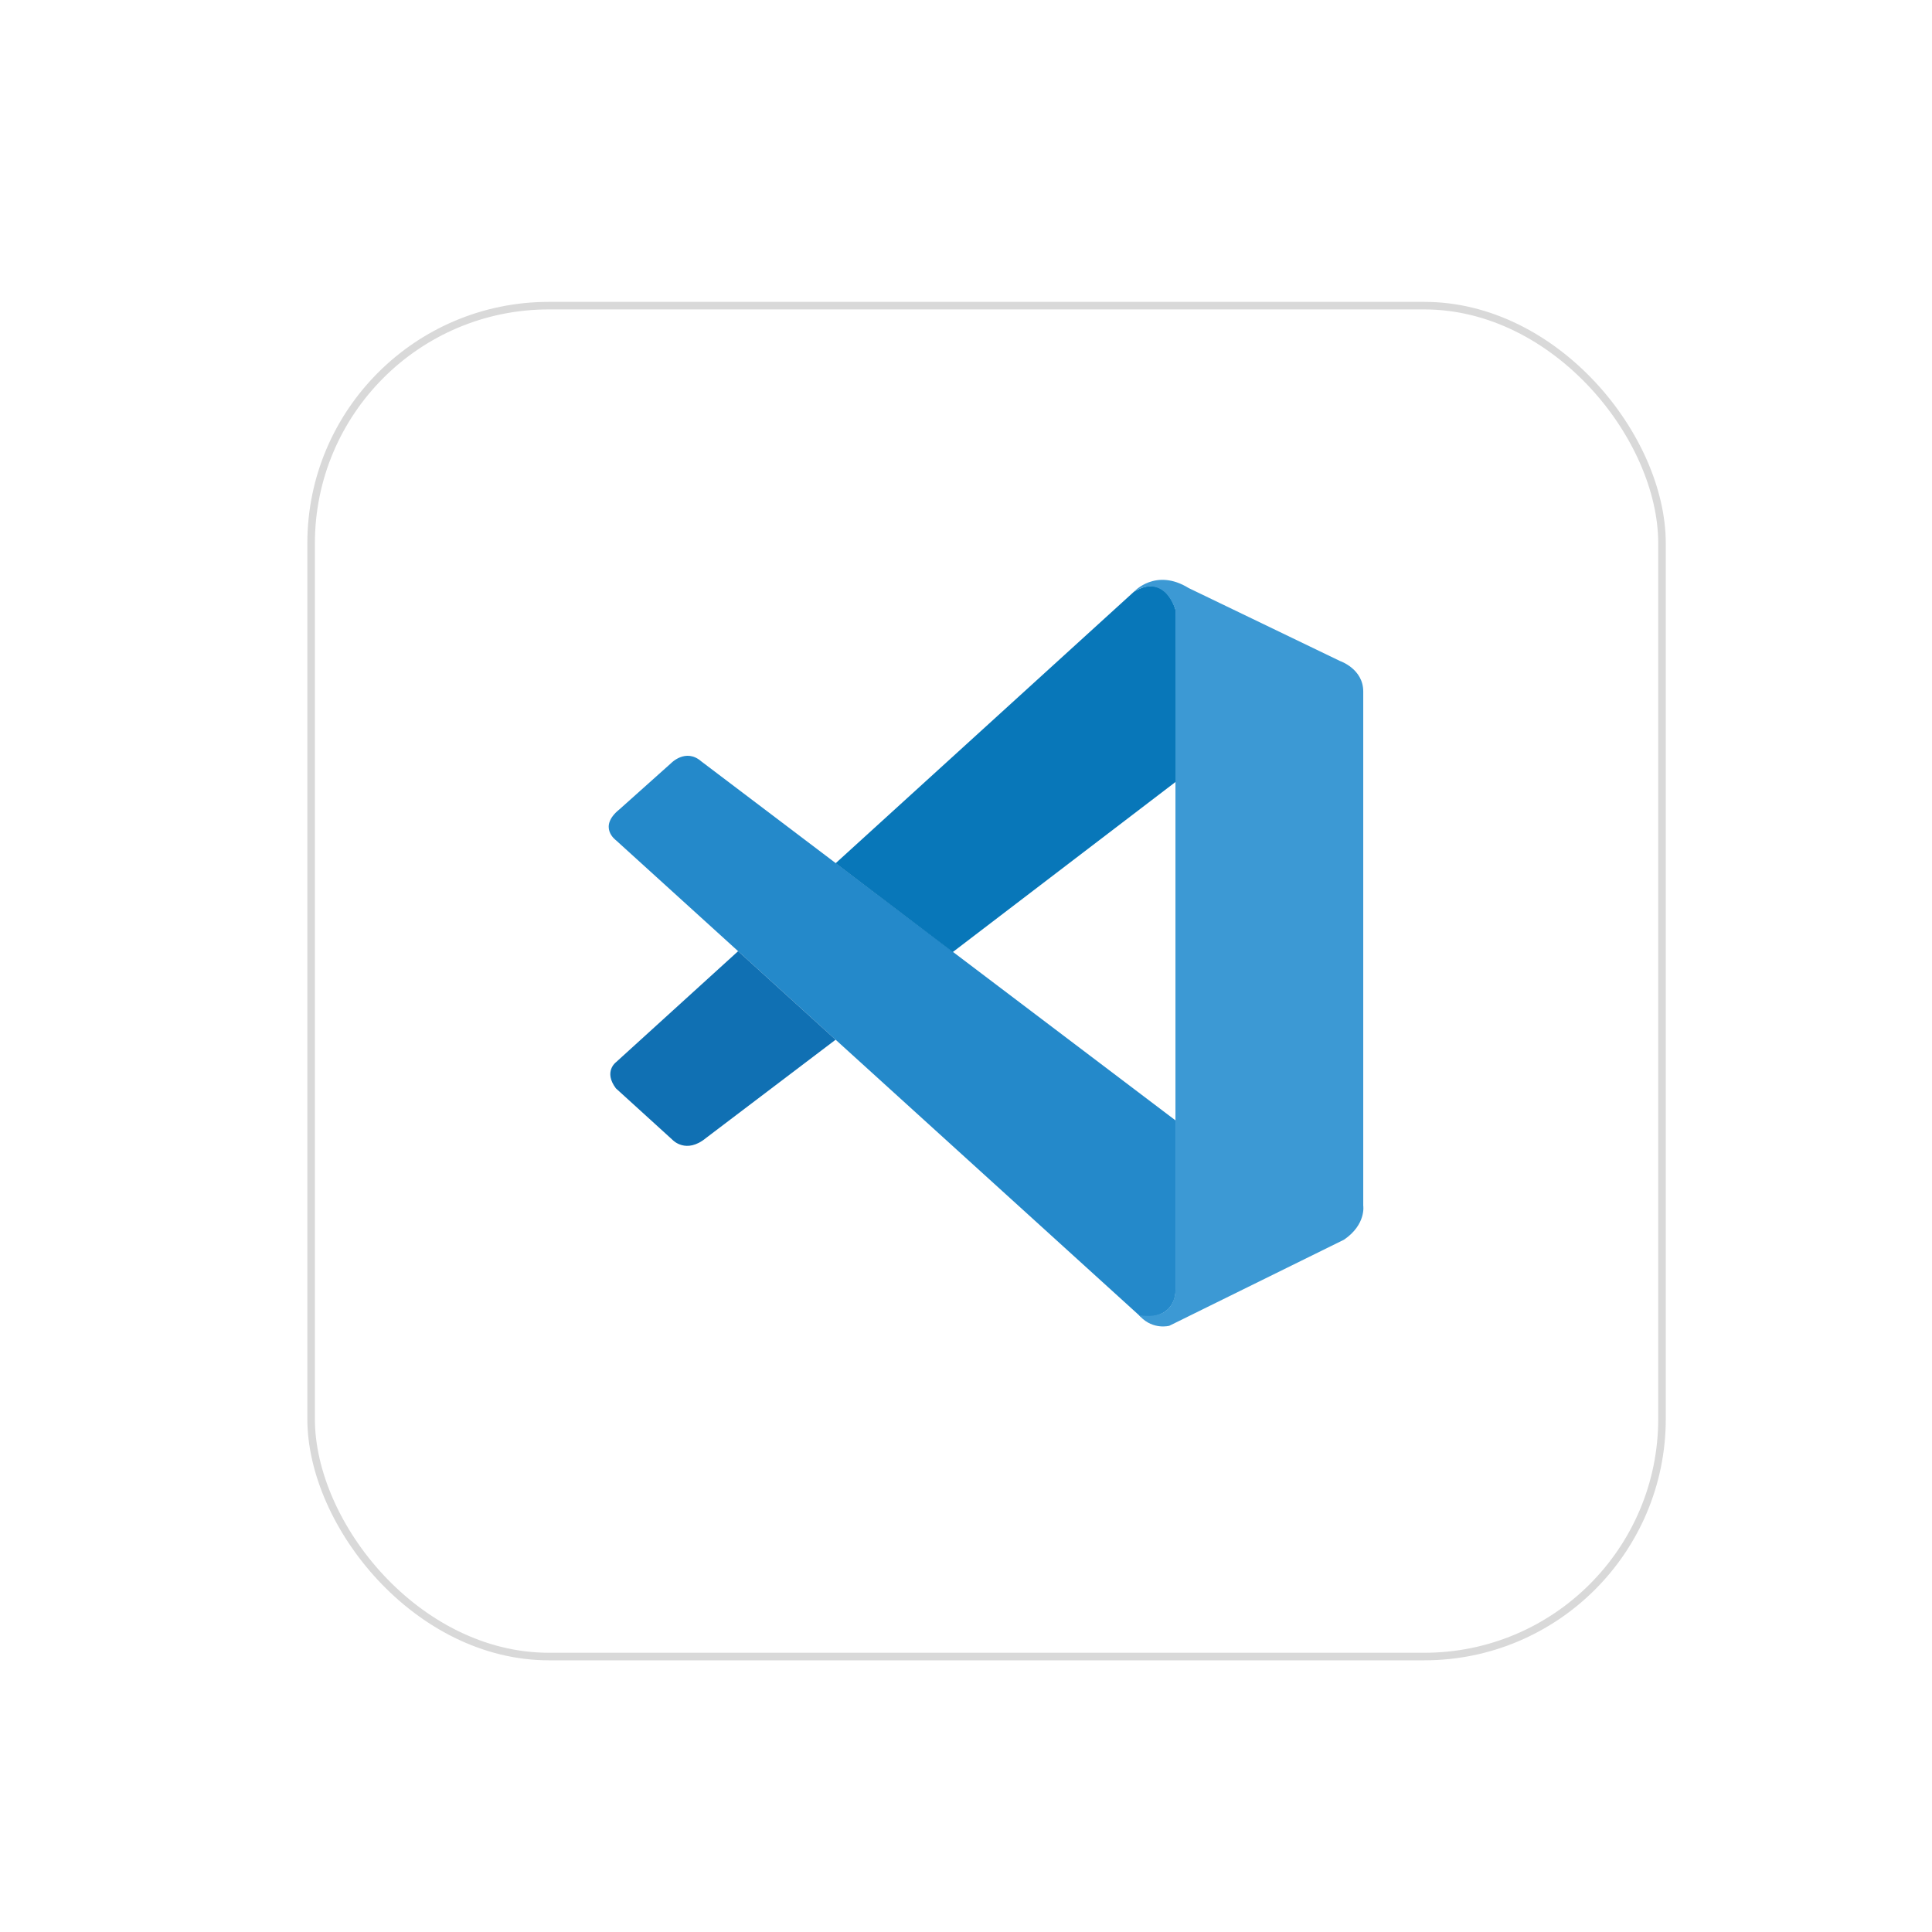 <svg xmlns="http://www.w3.org/2000/svg" fill="none" viewBox="0 0 256 256">
	<g filter="url(#a)">
		<rect width="180" height="180" x="40.724" y="36" fill="#fff" rx="32" />
		<rect width="179" height="179" x="41.224" y="36.5" stroke="#D9D9D9" rx="31.5" />
	</g>
	<path fill="#2489CA" d="M81.608 111.33s-2.436-1.755.487-4.1l6.81-6.089s1.948-2.05 4.008-.264l62.84 47.576v22.814s-.031 3.583-4.628 3.187L81.608 111.33Z" />
	<path fill="#1070B3" d="m97.805 126.036-16.197 14.725s-1.664 1.238 0 3.451l7.52 6.84s1.786 1.918 4.425-.264l17.171-13.021-12.919-11.731Z" />
	<path fill="#0877B9" d="m126.241 126.158 29.705-22.682-.193-22.692s-1.269-4.953-5.501-2.375l-39.528 35.976 15.517 11.773Z" />
	<path fill="#3C99D4" d="M151.125 174.484c1.725 1.766 3.816 1.188 3.816 1.188l23.148-11.407c2.964-2.02 2.548-4.526 2.548-4.526V91.622c0-2.994-3.065-4.029-3.065-4.029l-20.064-9.671c-4.384-2.71-7.256.487-7.256.487s3.694-2.659 5.501 2.375v90.067c0 .619-.132 1.228-.396 1.776-.528 1.066-1.675 2.06-4.425 1.644l.193.213Z" />
	<defs>
		<filter id="a" width="260" height="260" x=".724" y="0" color-interpolation-filters="sRGB" filterUnits="userSpaceOnUse">
			<feFlood flood-opacity="0" result="BackgroundImageFix" />
			<feColorMatrix in="SourceAlpha" result="hardAlpha" values="0 0 0 0 0 0 0 0 0 0 0 0 0 0 0 0 0 0 127 0" />
			<feOffset dy="4" />
			<feGaussianBlur stdDeviation="20" />
			<feComposite in2="hardAlpha" operator="out" />
			<feColorMatrix values="0 0 0 0 0.037 0 0 0 0 0.035 0 0 0 0 0.048 0 0 0 0.1 0" />
			<feBlend in2="BackgroundImageFix" result="effect1_dropShadow_20_1680" />
			<feBlend in="SourceGraphic" in2="effect1_dropShadow_20_1680" result="shape" />
		</filter>
	</defs>
</svg>
